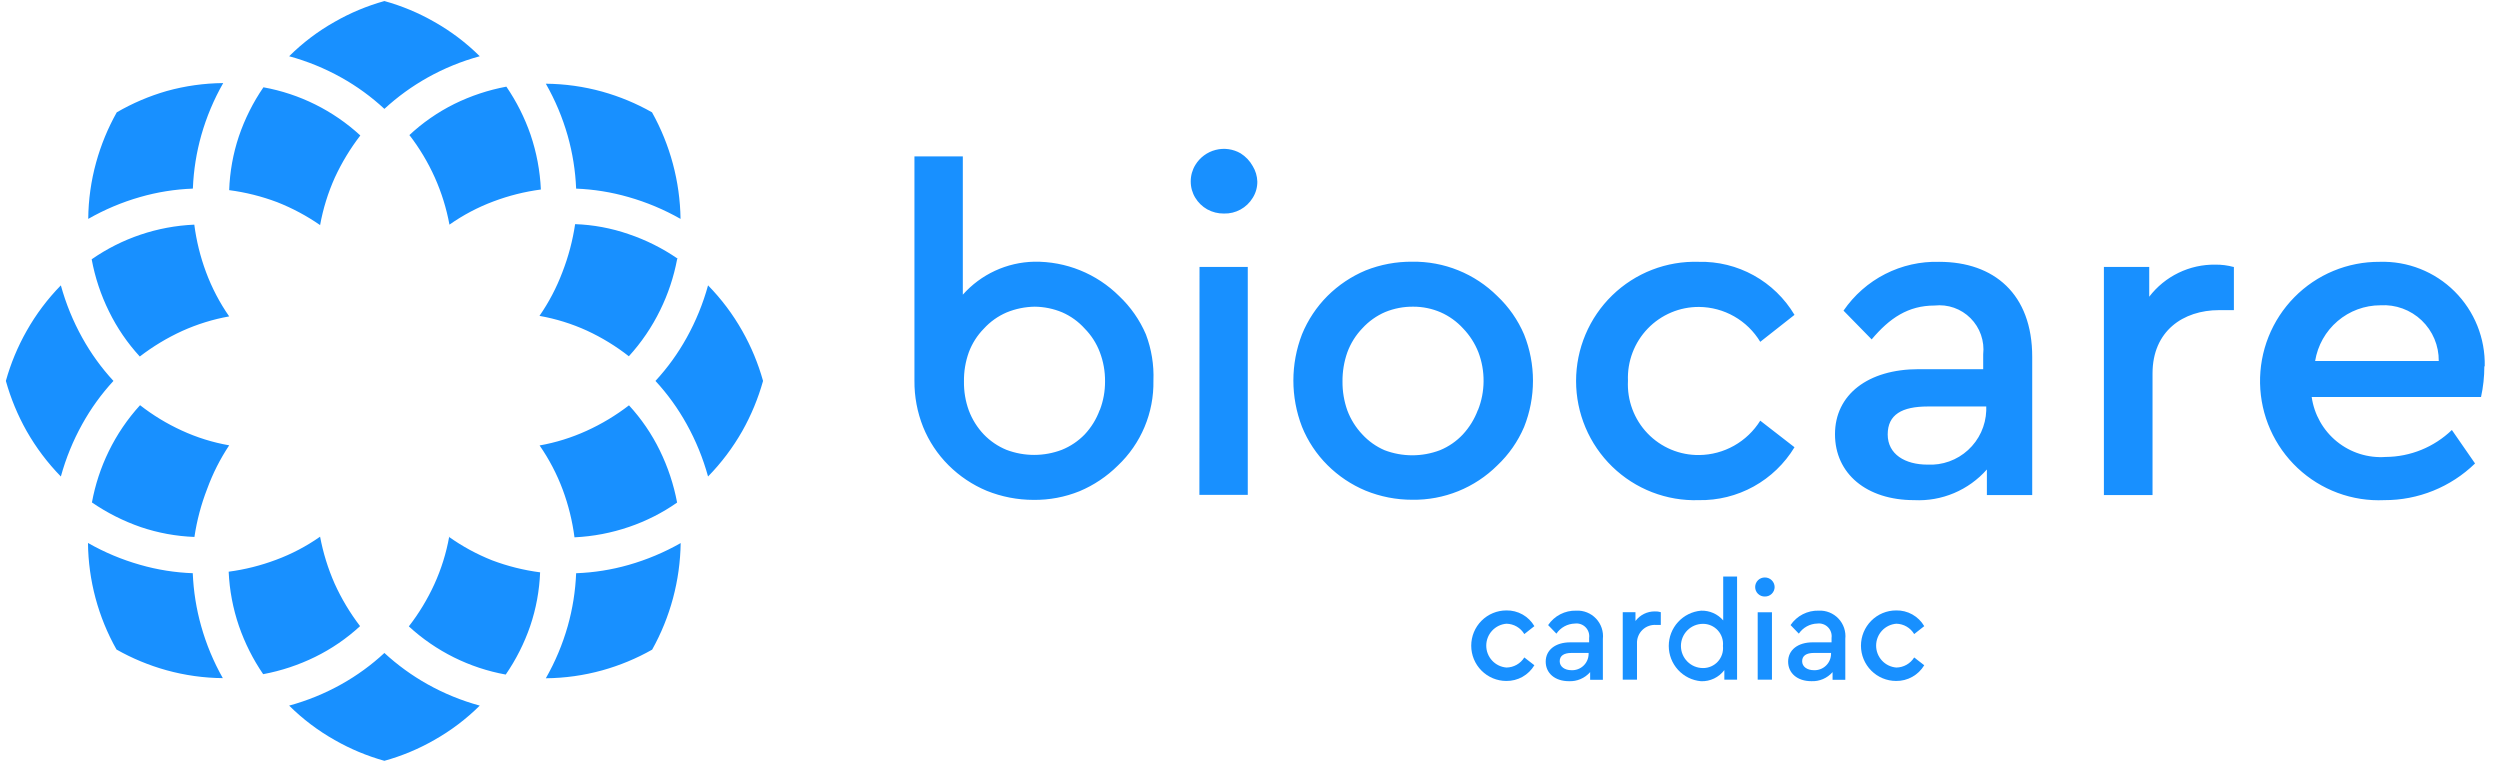<svg width="300" height="92" viewBox="0 0 300 92" fill="none" xmlns="http://www.w3.org/2000/svg">
<path d="M184.125 75.137L182.918 76.088C182.696 75.716 182.383 75.406 182.008 75.189C181.634 74.972 181.211 74.854 180.779 74.846C180.119 74.896 179.502 75.195 179.052 75.683C178.601 76.17 178.351 76.811 178.351 77.475C178.351 78.14 178.601 78.78 179.052 79.268C179.502 79.755 180.119 80.054 180.779 80.105C181.208 80.098 181.629 79.984 182.002 79.773C182.376 79.561 182.691 79.259 182.918 78.894L184.125 79.829C183.778 80.411 183.285 80.891 182.695 81.222C182.105 81.553 181.439 81.723 180.764 81.715C179.645 81.715 178.573 81.269 177.782 80.475C176.991 79.682 176.547 78.605 176.547 77.483C176.547 76.36 176.991 75.284 177.782 74.49C178.573 73.697 179.645 73.251 180.764 73.251C181.441 73.237 182.109 73.404 182.7 73.736C183.291 74.067 183.783 74.551 184.125 75.137Z" fill="#1890FF"/>
<path d="M192.345 76.667V81.573H190.817V80.653C190.501 81.016 190.107 81.302 189.666 81.49C189.224 81.679 188.745 81.765 188.266 81.742C186.6 81.742 185.485 80.791 185.485 79.396C185.485 78.001 186.646 77.081 188.434 77.081H190.695V76.559C190.728 76.326 190.706 76.088 190.632 75.863C190.558 75.639 190.433 75.436 190.267 75.268C190.102 75.1 189.9 74.973 189.677 74.897C189.454 74.82 189.217 74.796 188.984 74.827C188.545 74.838 188.116 74.954 187.731 75.164C187.345 75.375 187.016 75.674 186.769 76.038L185.775 75.011C186.145 74.462 186.647 74.015 187.235 73.712C187.822 73.409 188.476 73.26 189.137 73.278C189.579 73.253 190.022 73.326 190.434 73.49C190.845 73.653 191.217 73.905 191.522 74.228C191.827 74.55 192.059 74.935 192.201 75.356C192.343 75.778 192.393 76.225 192.345 76.667ZM190.634 78.507V78.353H188.571C187.67 78.353 187.166 78.691 187.166 79.35C187.166 80.01 187.777 80.424 188.571 80.424C188.834 80.436 189.096 80.395 189.343 80.304C189.59 80.213 189.816 80.074 190.008 79.894C190.201 79.714 190.355 79.497 190.462 79.256C190.57 79.015 190.628 78.755 190.634 78.492V78.507Z" fill="#1890FF"/>
<path d="M199.297 73.462V74.996H198.777C198.472 74.967 198.165 75.004 197.875 75.105C197.586 75.205 197.321 75.367 197.1 75.58C196.878 75.792 196.704 76.049 196.591 76.335C196.477 76.62 196.425 76.927 196.44 77.234V81.558H194.729V73.462H196.256V74.52C196.526 74.159 196.877 73.866 197.28 73.666C197.684 73.466 198.129 73.365 198.579 73.37C198.822 73.357 199.065 73.388 199.297 73.462Z" fill="#1890FF"/>
<path d="M208.449 69.188V81.561H206.921V80.412C206.597 80.843 206.173 81.19 205.686 81.422C205.2 81.655 204.664 81.766 204.125 81.746C203.069 81.655 202.085 81.17 201.368 80.386C200.65 79.603 200.252 78.578 200.252 77.513C200.252 76.45 200.65 75.424 201.368 74.641C202.085 73.857 203.069 73.372 204.125 73.281C204.627 73.264 205.126 73.36 205.586 73.561C206.046 73.763 206.456 74.066 206.784 74.447V69.188H208.449ZM206.753 77.513C206.788 77.177 206.751 76.838 206.646 76.517C206.541 76.196 206.37 75.9 206.143 75.65C205.917 75.4 205.641 75.201 205.333 75.064C205.025 74.928 204.691 74.859 204.355 74.861C203.654 74.861 202.981 75.14 202.486 75.638C201.99 76.135 201.711 76.81 201.711 77.513C201.711 78.217 201.99 78.892 202.486 79.389C202.981 79.887 203.654 80.166 204.355 80.166C204.692 80.17 205.026 80.103 205.336 79.967C205.645 79.832 205.922 79.633 206.149 79.382C206.376 79.131 206.547 78.835 206.651 78.513C206.755 78.191 206.79 77.85 206.753 77.513Z" fill="#1890FF"/>
<path d="M212.956 70.447C212.954 70.599 212.922 70.75 212.862 70.889C212.801 71.029 212.714 71.156 212.605 71.261C212.495 71.367 212.366 71.45 212.224 71.504C212.083 71.559 211.932 71.586 211.78 71.582C211.629 71.586 211.478 71.559 211.338 71.504C211.197 71.449 211.069 71.366 210.961 71.26C210.852 71.155 210.766 71.028 210.708 70.888C210.649 70.749 210.619 70.599 210.619 70.447C210.619 70.295 210.649 70.144 210.707 70.003C210.766 69.863 210.852 69.735 210.96 69.628C211.068 69.521 211.196 69.437 211.337 69.38C211.477 69.323 211.628 69.295 211.78 69.297C211.932 69.295 212.084 69.323 212.225 69.38C212.367 69.436 212.496 69.521 212.605 69.627C212.715 69.734 212.802 69.862 212.862 70.002C212.922 70.143 212.954 70.294 212.956 70.447ZM212.635 81.564H210.924V73.468H212.635V81.564Z" fill="#1890FF"/>
<path d="M221.436 76.666V81.573H219.908V80.653C219.592 81.015 219.198 81.301 218.757 81.49C218.315 81.678 217.836 81.764 217.357 81.741C215.692 81.741 214.576 80.791 214.576 79.395C214.576 78 215.737 77.08 217.525 77.08H219.786V76.559C219.819 76.325 219.797 76.087 219.723 75.863C219.649 75.638 219.524 75.435 219.358 75.267C219.193 75.099 218.991 74.972 218.768 74.896C218.545 74.819 218.308 74.795 218.075 74.826C217.636 74.837 217.207 74.953 216.822 75.163C216.436 75.374 216.107 75.674 215.86 76.037L214.866 75.01C215.239 74.46 215.743 74.012 216.334 73.709C216.924 73.407 217.58 73.258 218.243 73.277C218.684 73.255 219.125 73.329 219.535 73.494C219.945 73.659 220.315 73.911 220.618 74.233C220.922 74.555 221.152 74.939 221.293 75.359C221.434 75.779 221.483 76.225 221.436 76.666ZM219.725 78.506V78.353H217.663C216.761 78.353 216.257 78.69 216.257 79.349C216.257 80.009 216.868 80.423 217.663 80.423C217.925 80.435 218.188 80.394 218.434 80.303C218.681 80.213 218.907 80.073 219.099 79.893C219.292 79.713 219.446 79.496 219.553 79.255C219.661 79.014 219.719 78.754 219.725 78.491V78.506Z" fill="#1890FF"/>
<path d="M230.909 75.137L229.702 76.088C229.479 75.716 229.166 75.407 228.792 75.19C228.418 74.972 227.995 74.854 227.563 74.846C226.903 74.897 226.286 75.195 225.835 75.683C225.385 76.171 225.135 76.811 225.135 77.475C225.135 78.14 225.385 78.78 225.835 79.268C226.286 79.755 226.903 80.055 227.563 80.105C227.992 80.099 228.413 79.984 228.786 79.773C229.16 79.561 229.475 79.259 229.702 78.894L230.909 79.829C230.559 80.412 230.064 80.893 229.471 81.224C228.879 81.555 228.21 81.724 227.532 81.715C226.414 81.715 225.341 81.269 224.551 80.476C223.76 79.682 223.315 78.606 223.315 77.483C223.315 76.361 223.76 75.284 224.551 74.491C225.341 73.697 226.414 73.251 227.532 73.251C228.212 73.234 228.883 73.4 229.477 73.732C230.071 74.064 230.565 74.549 230.909 75.137Z" fill="#1890FF"/>
<path d="M215.34 37.784L211.23 41.019C210.464 39.752 209.389 38.702 208.105 37.969C206.822 37.237 205.373 36.846 203.896 36.833C202.747 36.824 201.608 37.049 200.549 37.495C199.489 37.941 198.531 38.598 197.732 39.427C196.934 40.255 196.311 41.239 195.902 42.316C195.494 43.394 195.308 44.544 195.355 45.696C195.297 46.853 195.475 48.009 195.879 49.094C196.283 50.179 196.905 51.17 197.705 52.005C198.505 52.839 199.467 53.501 200.532 53.948C201.597 54.395 202.742 54.618 203.896 54.604C205.365 54.59 206.807 54.204 208.089 53.483C209.37 52.762 210.451 51.73 211.23 50.48L215.34 53.669C214.144 55.642 212.454 57.267 210.439 58.38C208.423 59.494 206.151 60.059 203.85 60.017C201.94 60.08 200.037 59.756 198.253 59.066C196.47 58.376 194.844 57.333 193.47 55.999C192.097 54.665 191.005 53.067 190.259 51.301C189.513 49.535 189.129 47.637 189.129 45.719C189.129 43.801 189.513 41.902 190.259 40.136C191.005 38.37 192.097 36.773 193.47 35.439C194.844 34.105 196.47 33.062 198.253 32.371C200.037 31.681 201.94 31.358 203.85 31.42C206.155 31.366 208.433 31.927 210.451 33.045C212.47 34.163 214.157 35.798 215.34 37.784ZM232.712 31.42C230.462 31.356 228.231 31.858 226.224 32.881C224.217 33.904 222.498 35.416 221.222 37.278L224.599 40.728C226.753 38.167 228.984 36.664 232.147 36.664C232.934 36.577 233.732 36.668 234.48 36.931C235.227 37.195 235.907 37.623 236.467 38.186C237.027 38.748 237.455 39.43 237.717 40.181C237.98 40.931 238.07 41.731 237.983 42.522V44.3H230.252C224.141 44.3 220.199 47.367 220.199 52.105C220.199 56.843 223.988 60.017 229.702 60.017C231.338 60.098 232.971 59.81 234.481 59.173C235.991 58.536 237.339 57.567 238.426 56.337V59.404H243.866V42.844C243.881 35.269 239.267 31.42 232.712 31.42ZM238.35 49.284C238.317 50.176 238.107 51.053 237.733 51.863C237.359 52.673 236.828 53.4 236.171 54.002C235.514 54.605 234.744 55.07 233.906 55.37C233.069 55.671 232.18 55.802 231.291 55.754C228.633 55.754 226.524 54.528 226.524 52.136C226.524 49.744 228.235 48.778 231.352 48.778H238.35V49.284ZM268.067 32.034V37.216H266.295C261.971 37.216 258.304 39.731 258.304 44.806V59.404H252.468V32.034H257.907V35.606C258.84 34.388 260.045 33.405 261.425 32.737C262.804 32.068 264.32 31.733 265.852 31.758C266.584 31.749 267.314 31.841 268.021 32.034H268.067ZM298.167 43.963C298.205 42.296 297.904 40.639 297.283 39.093C296.661 37.547 295.733 36.144 294.553 34.97C293.373 33.796 291.967 32.876 290.422 32.266C288.876 31.655 287.222 31.368 285.562 31.42C283.658 31.407 281.771 31.776 280.011 32.506C278.252 33.236 276.657 34.313 275.319 35.672C273.981 37.031 272.928 38.645 272.221 40.419C271.515 42.194 271.17 44.092 271.207 46.002C271.244 47.912 271.661 49.796 272.435 51.541C273.209 53.287 274.324 54.859 275.713 56.165C277.102 57.472 278.738 58.486 280.524 59.147C282.31 59.809 284.21 60.104 286.112 60.017C290.176 60.033 294.086 58.454 297.005 55.616L294.225 51.599C292.086 53.658 289.243 54.816 286.28 54.834C284.168 54.984 282.079 54.325 280.432 52.991C278.785 51.657 277.703 49.746 277.403 47.643H297.723C297.988 46.434 298.121 45.2 298.121 43.963H298.167ZM277.815 43.319C278.12 41.453 279.075 39.756 280.511 38.532C281.946 37.307 283.769 36.634 285.653 36.634C286.558 36.579 287.464 36.712 288.316 37.024C289.167 37.336 289.945 37.821 290.602 38.448C291.258 39.075 291.779 39.831 292.132 40.669C292.484 41.508 292.661 42.409 292.651 43.319H277.815ZM27.502 37.968C25.558 38.315 23.665 38.903 21.864 39.716C20.058 40.542 18.351 41.571 16.776 42.782C15.29 41.167 14.044 39.344 13.079 37.37C12.101 35.391 11.401 33.285 11.001 31.114C14.632 28.588 18.902 27.147 23.316 26.958C23.567 28.902 24.038 30.811 24.721 32.647C25.421 34.531 26.355 36.319 27.502 37.968ZM38.411 27.02C38.767 25.048 39.362 23.127 40.183 21.3C41.012 19.51 42.037 17.818 43.239 16.256C39.986 13.265 35.954 11.261 31.612 10.475C30.365 12.293 29.373 14.274 28.663 16.363C27.967 18.447 27.576 20.622 27.502 22.818C29.471 23.075 31.404 23.559 33.262 24.26C35.083 24.978 36.816 25.904 38.426 27.02H38.411ZM69.121 22.634C71.253 22.716 73.366 23.056 75.416 23.646C77.596 24.267 79.694 25.147 81.665 26.268C81.602 21.786 80.425 17.391 78.243 13.48C76.359 12.412 74.353 11.578 72.269 10.996C70.064 10.385 67.788 10.065 65.5 10.046C66.625 12.017 67.507 14.117 68.128 16.302C68.711 18.366 69.049 20.491 69.137 22.634H69.121ZM46.127 13.066C47.702 11.616 49.44 10.355 51.306 9.31C53.283 8.204 55.387 7.345 57.571 6.749C55.945 5.135 54.11 3.748 52.116 2.624C50.232 1.543 48.219 0.704 46.127 0.125C44.04 0.707 42.033 1.546 40.153 2.624C38.159 3.748 36.324 5.135 34.698 6.749C36.882 7.345 38.986 8.204 40.963 9.31C42.827 10.351 44.561 11.612 46.127 13.066ZM16.807 48.624C15.297 50.28 14.031 52.144 13.048 54.16C12.1 56.102 11.422 58.166 11.031 60.293C12.846 61.538 14.82 62.534 16.898 63.252C18.975 63.955 21.141 64.352 23.331 64.433C23.624 62.46 24.136 60.526 24.859 58.668C25.531 56.826 26.419 55.071 27.502 53.439C25.534 53.096 23.618 52.498 21.803 51.66C20.026 50.846 18.349 49.828 16.807 48.624ZM23.148 22.558C23.235 20.414 23.573 18.289 24.156 16.225C24.777 14.041 25.66 11.94 26.784 9.969C24.496 9.988 22.221 10.308 20.015 10.92C17.917 11.523 15.9 12.383 14.011 13.48C12.946 15.376 12.115 17.394 11.536 19.491C10.926 21.699 10.607 23.977 10.588 26.268C12.549 25.147 14.636 24.266 16.807 23.646C18.867 23.053 20.991 22.713 23.132 22.634L23.148 22.558ZM49.121 16.194C50.336 17.77 51.362 19.484 52.177 21.3C52.986 23.109 53.576 25.009 53.934 26.958C55.57 25.805 57.347 24.867 59.221 24.168C61.055 23.477 62.962 22.999 64.905 22.742C64.804 20.501 64.387 18.287 63.667 16.164C62.96 14.121 61.983 12.182 60.764 10.398C58.602 10.802 56.505 11.498 54.53 12.468C52.531 13.46 50.688 14.741 49.06 16.271L49.121 16.194ZM81.314 31.037C79.498 29.787 77.519 28.797 75.432 28.093C73.364 27.377 71.201 26.974 69.015 26.897C68.722 28.87 68.209 30.804 67.487 32.662C66.787 34.517 65.863 36.278 64.737 37.906C66.709 38.254 68.629 38.852 70.451 39.685C72.233 40.511 73.915 41.54 75.462 42.752C76.972 41.096 78.238 39.232 79.221 37.216C80.171 35.284 80.855 33.231 81.253 31.114L81.314 31.037ZM64.752 53.454C65.895 55.105 66.829 56.892 67.532 58.775C68.215 60.617 68.687 62.53 68.938 64.479C71.176 64.374 73.388 63.951 75.508 63.222C77.549 62.525 79.483 61.544 81.253 60.308C80.845 58.138 80.146 56.034 79.175 54.052C78.21 52.078 76.964 50.255 75.478 48.64C73.899 49.855 72.187 50.884 70.374 51.706C68.58 52.522 66.691 53.109 64.752 53.454ZM9.87 40.528C8.767 38.544 7.905 36.433 7.303 34.242C5.701 35.879 4.319 37.719 3.193 39.716C2.123 41.605 1.286 43.618 0.703 45.711C1.289 47.808 2.125 49.826 3.193 51.722C4.324 53.711 5.705 55.546 7.303 57.18C7.905 54.989 8.767 52.878 9.87 50.894C10.907 49.022 12.163 47.282 13.614 45.711C12.163 44.14 10.907 42.4 9.87 40.528ZM84.966 34.242C84.364 36.433 83.502 38.544 82.399 40.528C81.362 42.4 80.106 44.14 78.656 45.711C80.106 47.282 81.362 49.022 82.399 50.894C83.502 52.878 84.364 54.989 84.966 57.18C86.564 55.546 87.945 53.711 89.076 51.722C90.144 49.826 90.98 47.808 91.566 45.711C90.983 43.618 90.146 41.605 89.076 39.716C87.95 37.719 86.568 35.879 84.966 34.242ZM69.137 68.788C69.05 70.936 68.712 73.067 68.128 75.136C67.507 77.32 66.625 79.42 65.5 81.392C67.788 81.372 70.064 81.053 72.269 80.441C74.359 79.861 76.37 79.026 78.258 77.957C80.441 74.046 81.617 69.651 81.681 65.169C79.709 66.29 77.612 67.17 75.432 67.791C73.381 68.376 71.267 68.711 69.137 68.788ZM46.127 78.356C44.561 79.81 42.827 81.071 40.963 82.112C38.986 83.218 36.882 84.077 34.698 84.673C36.324 86.287 38.159 87.674 40.153 88.798C42.033 89.876 44.04 90.715 46.127 91.297C48.219 90.718 50.232 89.879 52.116 88.798C54.11 87.674 55.945 86.287 57.571 84.673C55.387 84.077 53.283 83.218 51.306 82.112C49.44 81.067 47.702 79.806 46.127 78.356ZM43.209 75.136C42 73.556 40.975 71.843 40.153 70.03C39.359 68.227 38.775 66.339 38.411 64.402C36.775 65.551 34.998 66.484 33.125 67.178C31.29 67.868 29.383 68.346 27.441 68.604C27.538 70.829 27.955 73.029 28.678 75.136C29.386 77.179 30.362 79.118 31.581 80.901C33.743 80.497 35.84 79.801 37.815 78.831C39.781 77.866 41.597 76.621 43.209 75.136ZM53.904 64.402C53.55 66.376 52.949 68.298 52.116 70.122C51.294 71.915 50.269 73.608 49.06 75.166C52.314 78.157 56.345 80.161 60.688 80.947C61.923 79.152 62.91 77.197 63.621 75.136C64.327 73.053 64.729 70.879 64.813 68.68C62.844 68.424 60.911 67.94 59.053 67.239C57.209 66.506 55.46 65.554 53.843 64.402H53.904ZM23.193 68.788C21.031 68.714 18.886 68.374 16.807 67.776C14.626 67.158 12.528 66.278 10.558 65.154C10.602 69.638 11.779 74.038 13.98 77.942C15.868 79.011 17.88 79.845 19.97 80.426C22.175 81.037 24.45 81.357 26.738 81.376C25.625 79.409 24.753 77.313 24.141 75.136C23.557 73.067 23.219 70.936 23.132 68.788H23.193ZM148.877 18.402C147.968 17.876 146.891 17.728 145.874 17.989C144.858 18.249 143.984 18.899 143.438 19.798C143.075 20.393 142.884 21.078 142.888 21.776C142.885 22.469 143.075 23.148 143.438 23.738C143.787 24.312 144.276 24.786 144.859 25.118C145.475 25.461 146.171 25.635 146.876 25.624C147.566 25.644 148.249 25.48 148.855 25.148C149.462 24.817 149.97 24.331 150.329 23.738C150.698 23.152 150.889 22.47 150.879 21.776C150.857 21.125 150.668 20.491 150.329 19.936C149.982 19.309 149.482 18.782 148.877 18.402ZM137.51 40.13C136.766 38.392 135.673 36.826 134.301 35.53C132.958 34.196 131.364 33.144 129.612 32.436C127.859 31.727 125.984 31.377 124.095 31.405C122.474 31.44 120.879 31.809 119.407 32.49C117.935 33.17 116.618 34.148 115.539 35.361V18.77H109.733V45.68C109.716 47.581 110.069 49.466 110.772 51.231C111.471 52.956 112.51 54.52 113.827 55.831C115.143 57.142 116.699 58.184 118.411 58.898C120.19 59.613 122.087 59.982 124.003 59.986C125.902 60.011 127.788 59.656 129.549 58.944C131.258 58.224 132.814 57.183 134.133 55.877C135.515 54.571 136.61 52.989 137.347 51.233C138.083 49.477 138.446 47.585 138.411 45.68C138.487 43.788 138.18 41.9 137.51 40.13ZM131.963 49.207C131.566 50.295 130.952 51.292 130.16 52.136C129.386 52.933 128.455 53.56 127.426 53.976C125.28 54.794 122.91 54.794 120.764 53.976C119.746 53.555 118.825 52.929 118.06 52.136C117.272 51.306 116.659 50.325 116.257 49.253C115.855 48.143 115.659 46.969 115.676 45.788C115.656 44.592 115.853 43.402 116.257 42.276C116.652 41.214 117.267 40.248 118.06 39.44C118.823 38.603 119.755 37.939 120.795 37.492C121.867 37.053 123.013 36.819 124.171 36.802C125.299 36.814 126.414 37.043 127.456 37.477C128.486 37.925 129.408 38.589 130.16 39.424C130.958 40.232 131.577 41.198 131.979 42.261C132.406 43.382 132.618 44.573 132.605 45.772C132.612 46.946 132.399 48.111 131.979 49.207H131.963ZM143.927 59.388H149.733V32.034H143.942L143.927 59.388ZM182.888 40.13C182.144 38.392 181.052 36.826 179.679 35.53C178.337 34.196 176.742 33.144 174.99 32.436C173.238 31.727 171.362 31.377 169.473 31.405C167.559 31.387 165.66 31.741 163.881 32.448C162.171 33.164 160.614 34.206 159.297 35.514C157.985 36.829 156.946 38.393 156.241 40.114C154.86 43.685 154.86 47.645 156.241 51.216C156.94 52.94 157.98 54.505 159.297 55.816C160.612 57.127 162.169 58.168 163.881 58.882C165.657 59.605 167.556 59.974 169.473 59.971C171.362 59.999 173.238 59.648 174.99 58.94C176.742 58.232 178.337 57.18 179.679 55.846C181.052 54.55 182.144 52.984 182.888 51.246C184.313 47.679 184.313 43.697 182.888 40.13ZM177.342 49.207C176.938 50.292 176.325 51.288 175.539 52.136C174.772 52.953 173.839 53.596 172.804 54.022C170.658 54.84 168.288 54.84 166.142 54.022C165.135 53.586 164.229 52.944 163.484 52.136C162.696 51.306 162.083 50.325 161.681 49.253C161.287 48.141 161.09 46.968 161.1 45.788C161.088 44.592 161.284 43.404 161.681 42.276C162.077 41.201 162.691 40.219 163.484 39.394C164.248 38.558 165.18 37.895 166.219 37.446C167.29 37.008 168.438 36.789 169.595 36.802C170.725 36.799 171.843 37.029 172.88 37.477C173.907 37.93 174.828 38.593 175.584 39.424C176.369 40.242 176.986 41.206 177.403 42.261C177.83 43.382 178.042 44.573 178.029 45.772C178.021 46.949 177.793 48.114 177.357 49.207H177.342Z" fill="#1890FF"/>
</svg>
